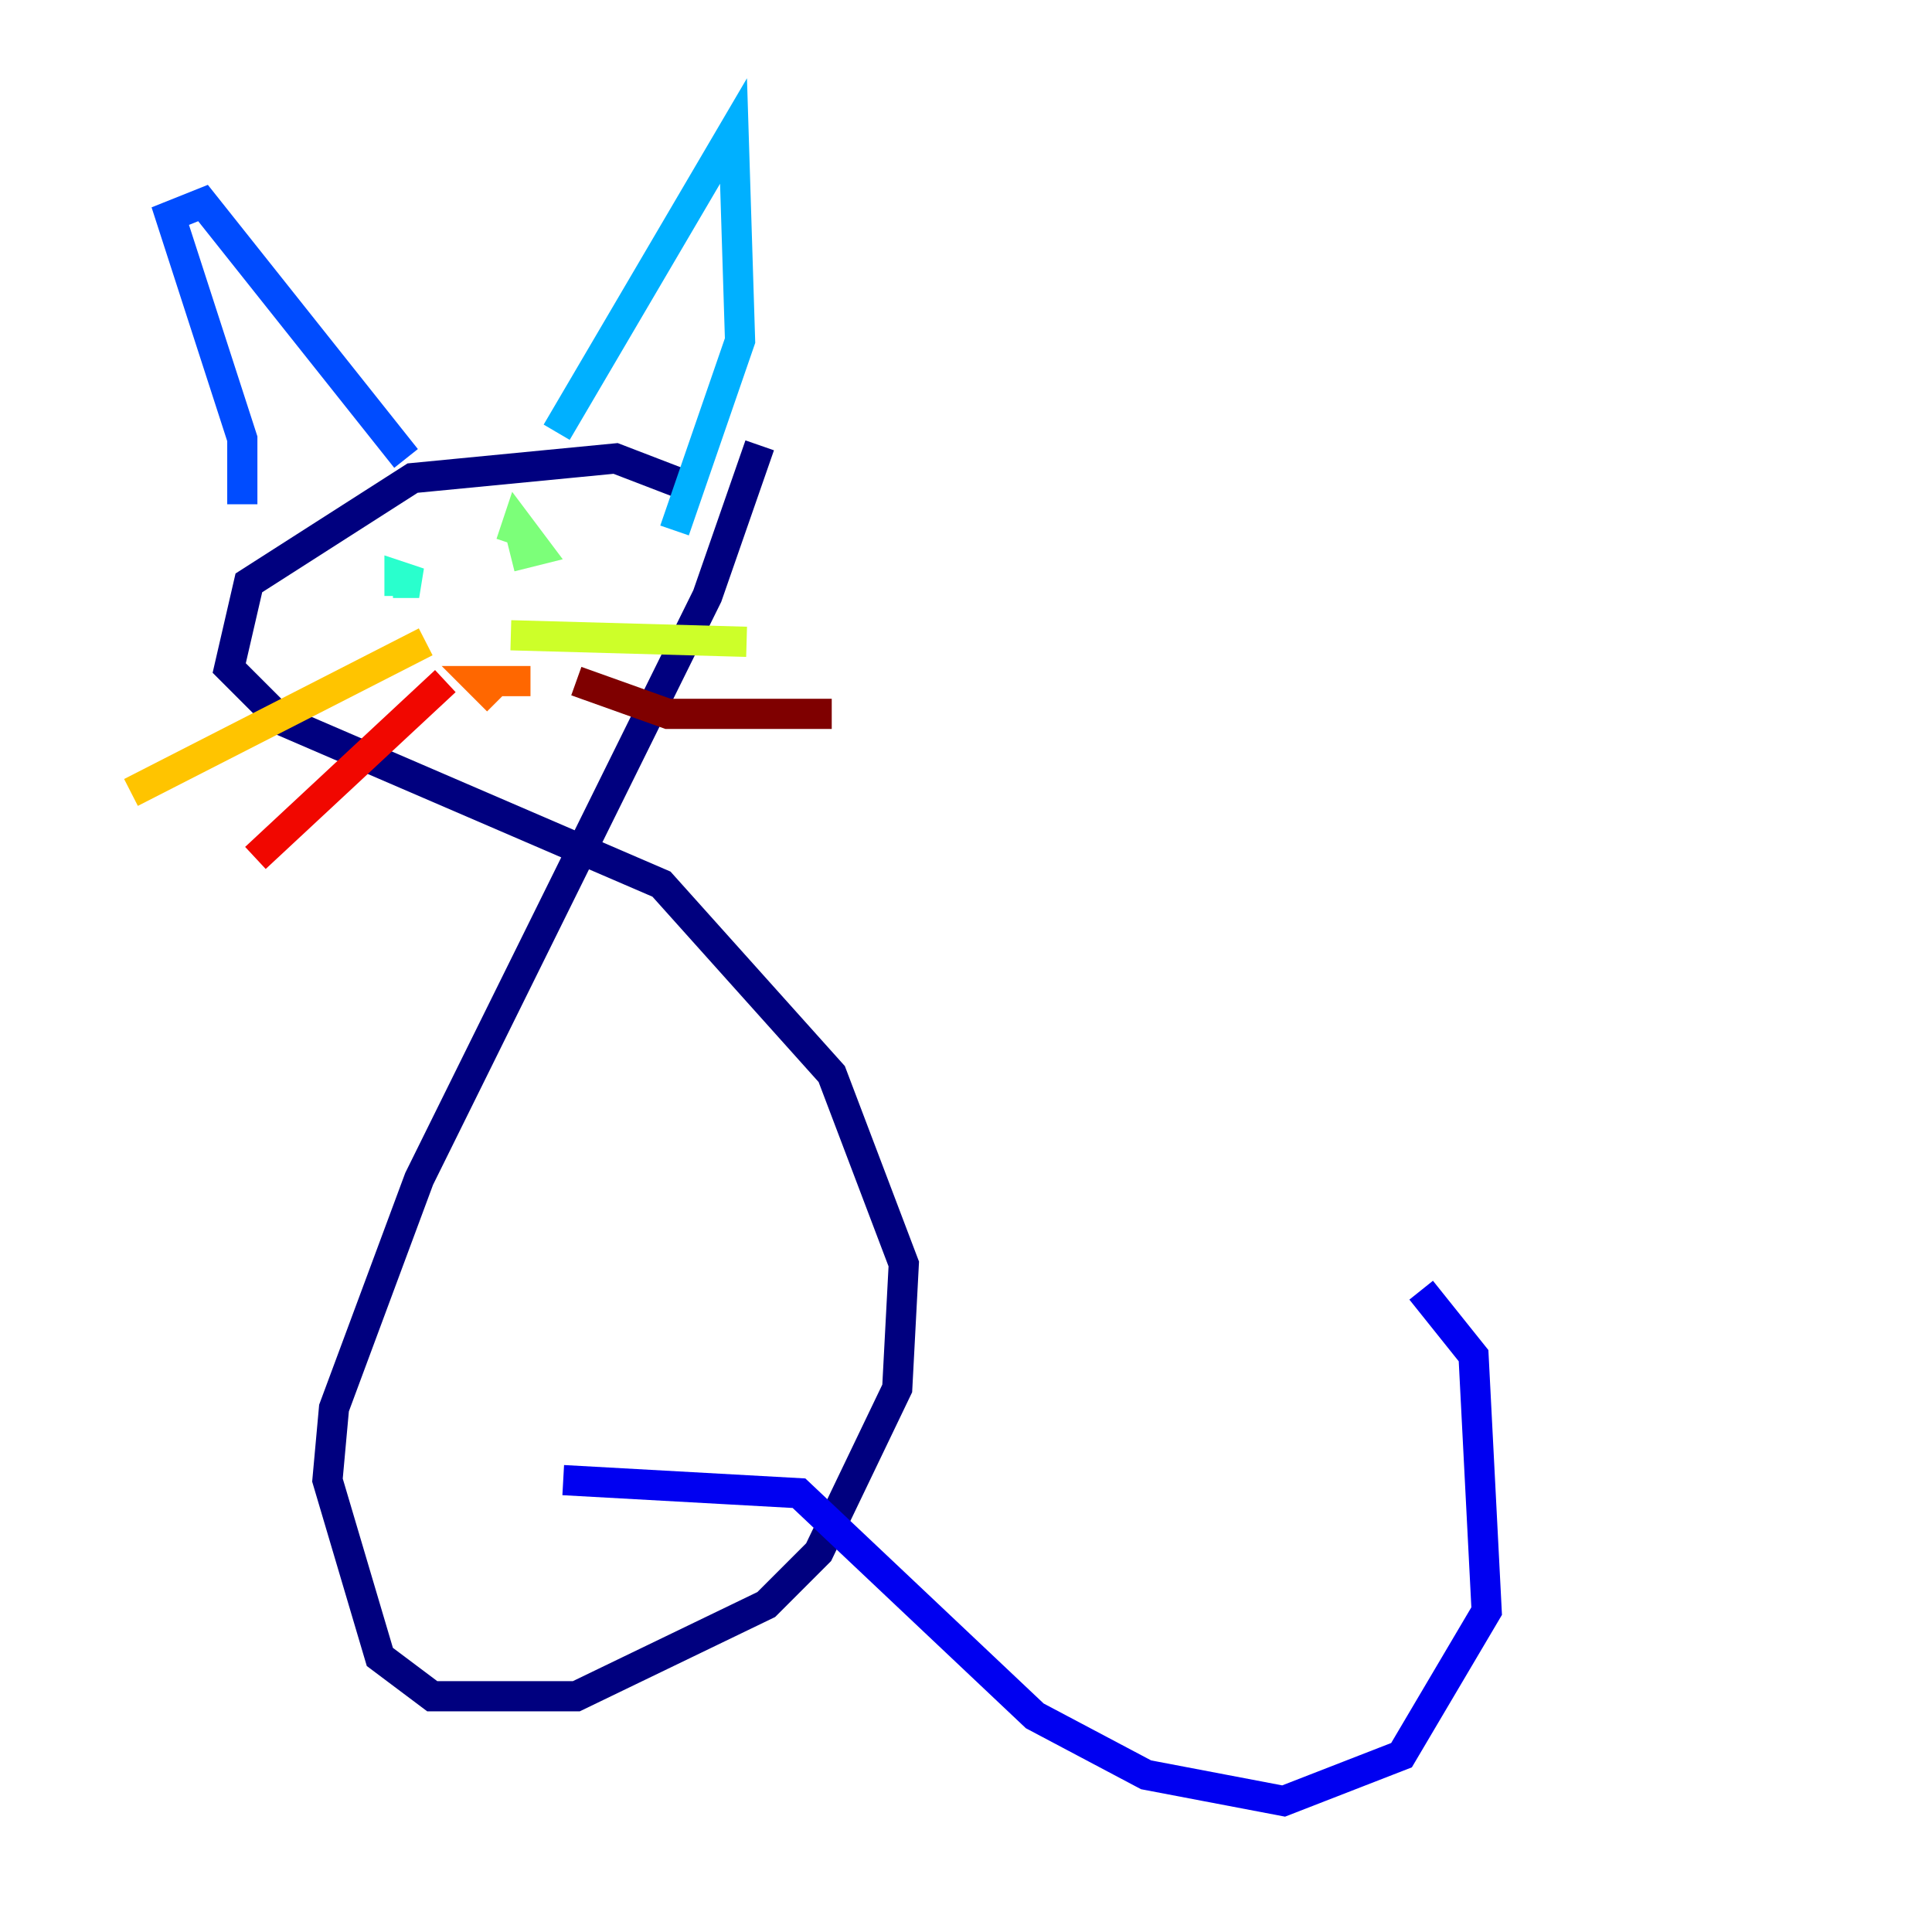 <?xml version="1.0" encoding="utf-8" ?>
<svg baseProfile="tiny" height="128" version="1.2" viewBox="0,0,128,128" width="128" xmlns="http://www.w3.org/2000/svg" xmlns:ev="http://www.w3.org/2001/xml-events" xmlns:xlink="http://www.w3.org/1999/xlink"><defs /><polyline fill="none" points="46.427,32.542 40.786,30.373 27.336,31.675 16.488,38.617 15.186,44.258 18.658,47.729 43.824,58.576 55.105,71.159 59.878,83.742 59.444,91.986 54.237,102.834 50.766,106.305 38.183,112.38 28.637,112.38 25.166,109.776 21.695,98.061 22.129,93.288 27.77,78.102 46.861,39.485 50.332,29.505" stroke="#00007f" stroke-width="2" /><polyline fill="none" points="37.315,98.061 52.936,98.929 68.556,113.681 75.932,117.586 85.044,119.322 92.854,116.285 98.495,106.739 97.627,89.817 94.156,85.478" stroke="#0000f1" stroke-width="2" /><polyline fill="none" points="16.054,33.41 16.054,29.071 11.281,14.319 13.451,13.451 26.902,30.373" stroke="#004cff" stroke-width="2" /><polyline fill="none" points="36.881,28.637 48.597,8.678 49.031,22.563 44.691,35.146" stroke="#00b0ff" stroke-width="2" /><polyline fill="none" points="26.034,38.617 27.77,38.617 26.468,38.183 26.468,39.485" stroke="#29ffcd" stroke-width="2" /><polyline fill="none" points="33.844,36.881 35.58,36.447 34.278,34.712 33.844,36.014" stroke="#7cff79" stroke-width="2" /><polyline fill="none" points="33.844,42.088 49.464,42.522" stroke="#cdff29" stroke-width="2" /><polyline fill="none" points="28.203,42.522 8.678,52.502" stroke="#ffc400" stroke-width="2" /><polyline fill="none" points="33.41,45.125 35.146,45.125 31.675,45.125 32.976,46.427" stroke="#ff6700" stroke-width="2" /><polyline fill="none" points="29.505,45.125 16.922,56.841" stroke="#f10700" stroke-width="2" /><polyline fill="none" points="38.183,45.125 44.258,47.295 55.105,47.295" stroke="#7f0000" stroke-width="2" /></svg>